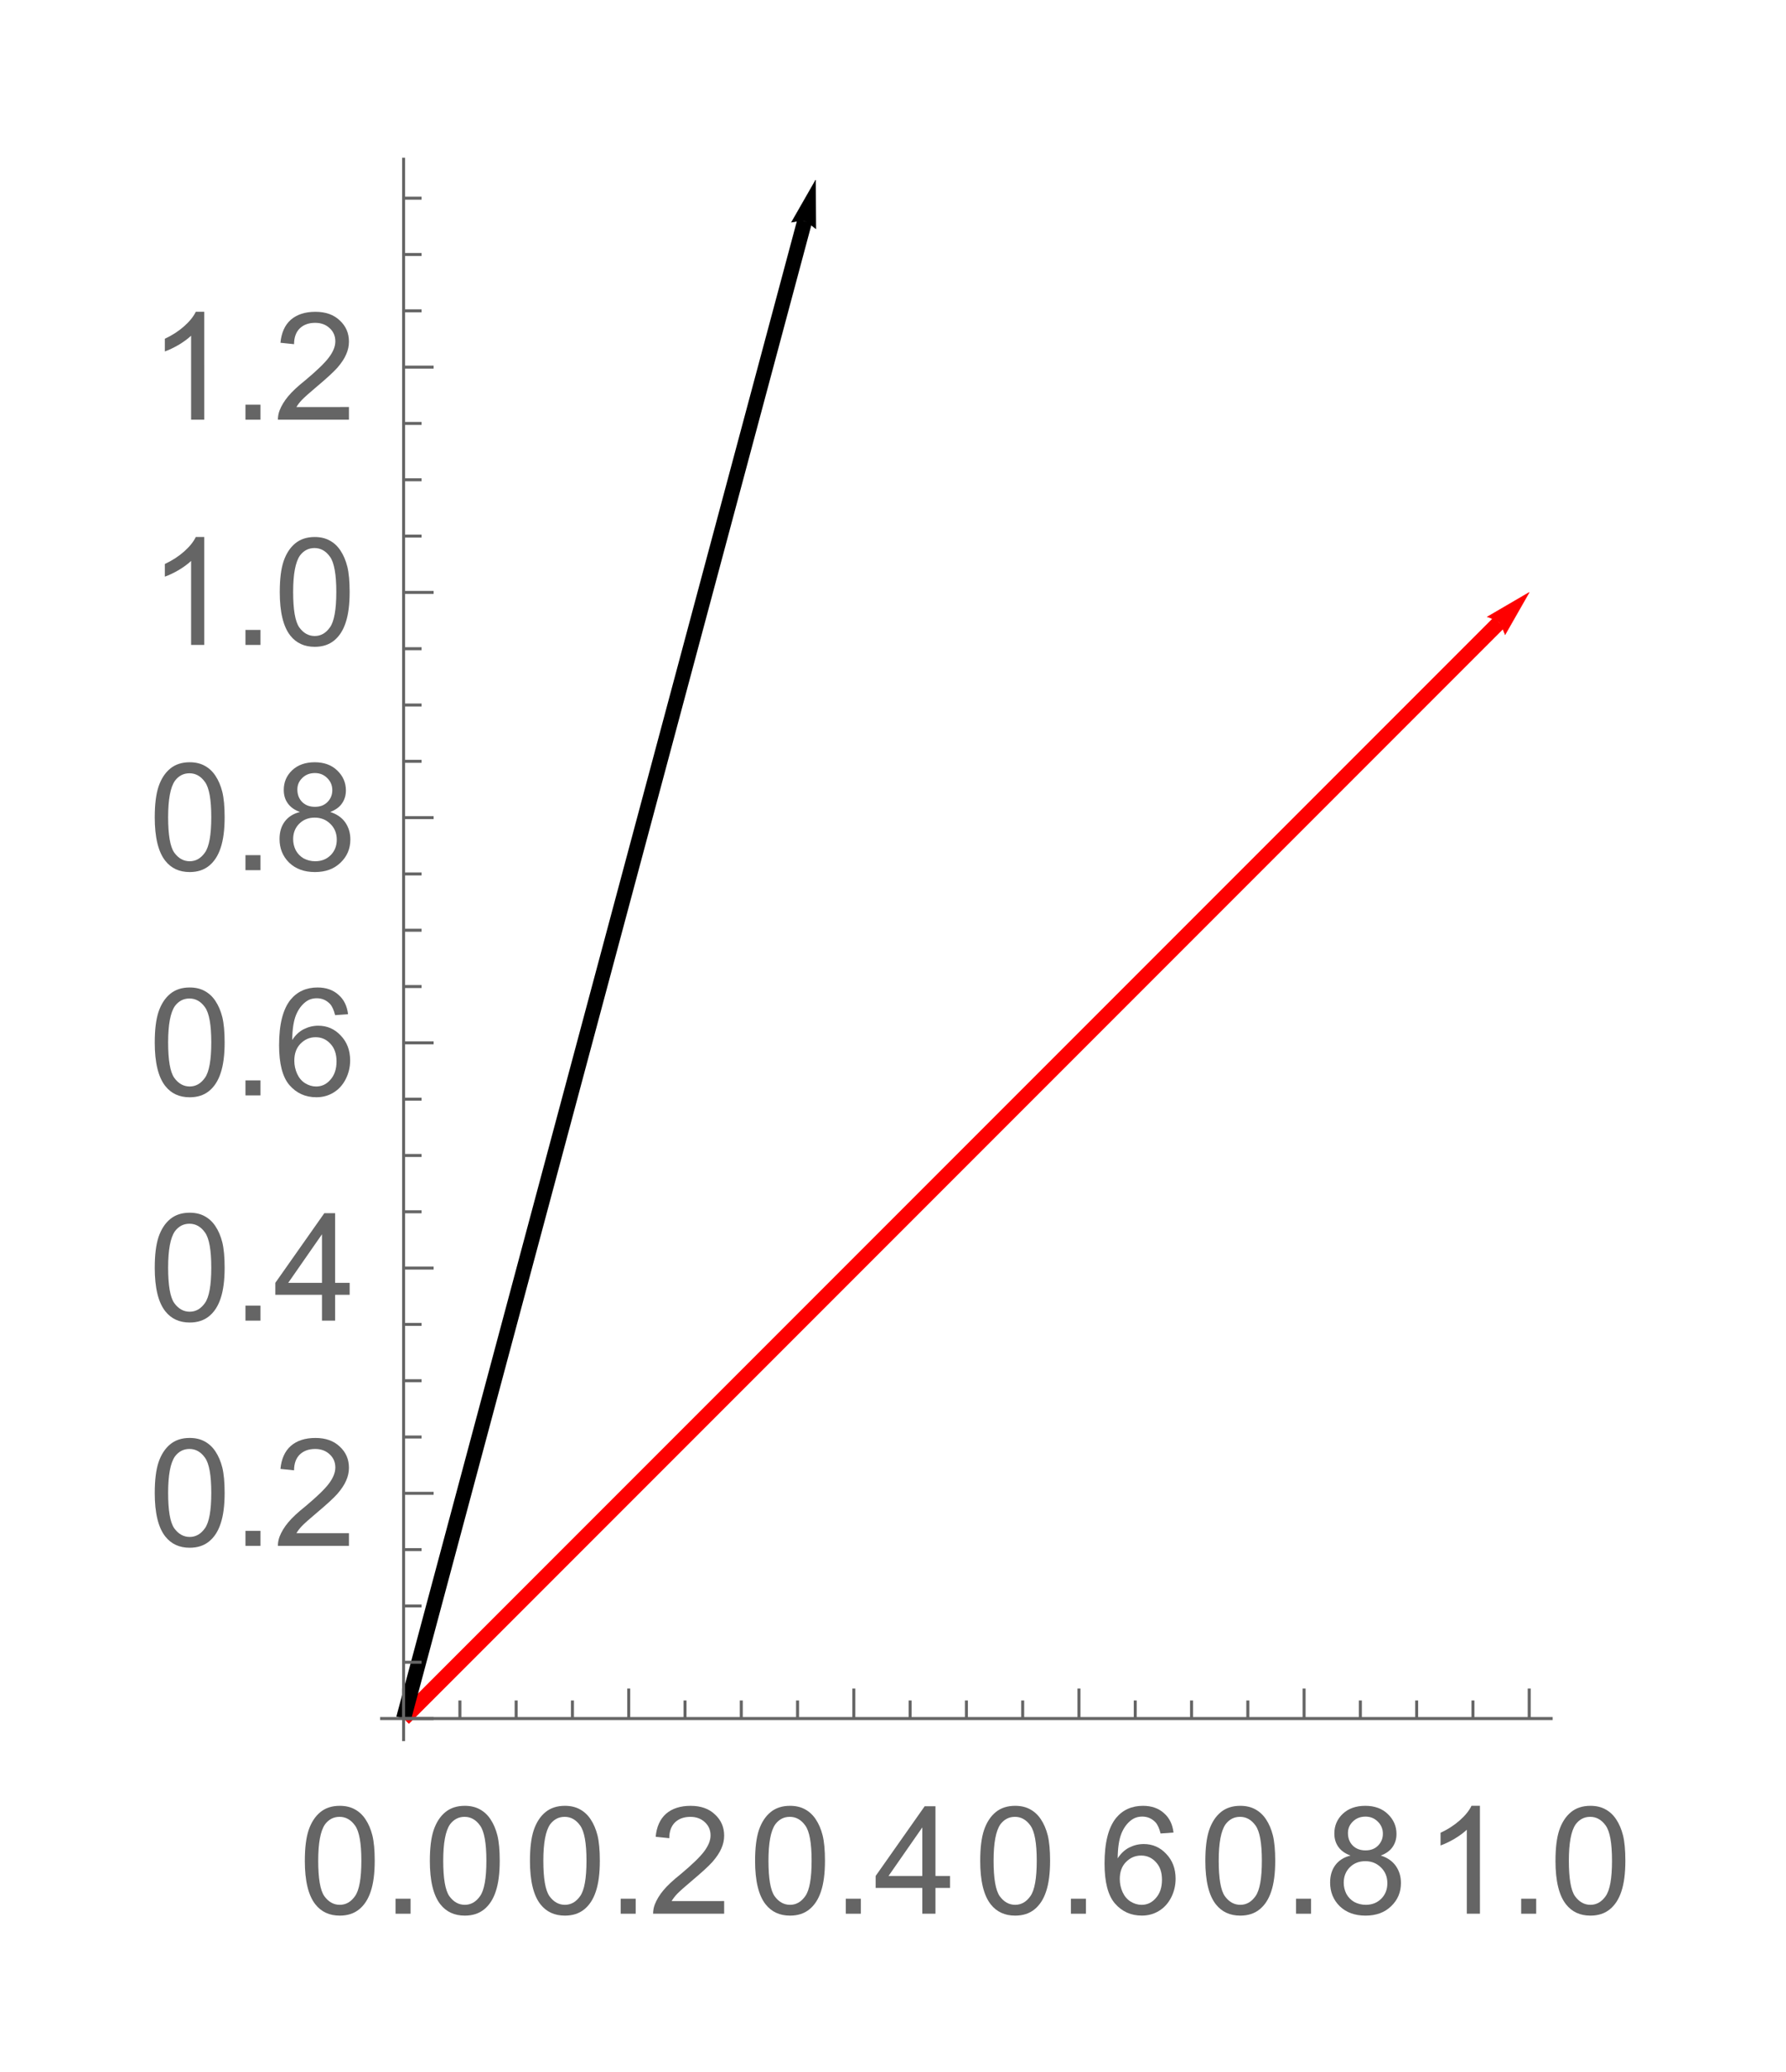 <?xml version="1.0" encoding="UTF-8"?>
<svg width="119pt" height="138pt" version="1.1" viewBox="0 0 119 138" xmlns="http://www.w3.org/2000/svg" xmlns:xlink="http://www.w3.org/1999/xlink">
 <defs>
  <symbol id="glyph0-1" overflow="visible">
   <path d="m0.422-3.531c0-0.844 0.082-1.52 0.25-2.031 0.176-0.52 0.438-0.922 0.781-1.203s0.773-0.422 1.297-0.422c0.383 0 0.719 0.078 1 0.234 0.289 0.156 0.531 0.383 0.719 0.672 0.195 0.293 0.348 0.648 0.453 1.062 0.102 0.418 0.156 0.98 0.156 1.688 0 0.844-0.09 1.527-0.266 2.047-0.168 0.512-0.422 0.906-0.766 1.188s-0.777 0.422-1.297 0.422c-0.688 0-1.23-0.25-1.625-0.75-0.469-0.594-0.703-1.562-0.703-2.906zm0.891 0c0 1.18 0.133 1.965 0.406 2.359 0.281 0.387 0.625 0.578 1.031 0.578s0.742-0.191 1.016-0.578c0.281-0.395 0.422-1.18 0.422-2.359 0-1.176-0.141-1.957-0.422-2.344-0.273-0.383-0.617-0.578-1.031-0.578-0.398 0-0.719 0.168-0.969 0.5-0.305 0.438-0.453 1.246-0.453 2.422z"/>
  </symbol>
  <symbol id="glyph0-2" overflow="visible">
   <path d="m0.906 0v-1h1v1z"/>
  </symbol>
  <symbol id="glyph0-3" overflow="visible">
   <path d="m5.031-0.844v0.844h-4.734c0-0.207 0.035-0.41 0.109-0.609 0.125-0.32 0.316-0.641 0.578-0.953 0.258-0.312 0.645-0.672 1.156-1.078 0.77-0.645 1.289-1.148 1.562-1.516 0.281-0.375 0.422-0.727 0.422-1.062 0-0.352-0.125-0.645-0.375-0.875-0.25-0.238-0.574-0.359-0.969-0.359-0.43 0-0.773 0.125-1.031 0.375-0.25 0.25-0.375 0.602-0.375 1.047l-0.906-0.094c0.062-0.664 0.289-1.176 0.688-1.531 0.406-0.352 0.953-0.531 1.641-0.531s1.227 0.195 1.625 0.578c0.406 0.375 0.609 0.844 0.609 1.406 0 0.293-0.062 0.578-0.188 0.859-0.117 0.273-0.309 0.562-0.578 0.875-0.273 0.305-0.727 0.719-1.359 1.25-0.523 0.438-0.859 0.742-1.016 0.906-0.148 0.156-0.266 0.312-0.359 0.469z"/>
  </symbol>
  <symbol id="glyph0-4" overflow="visible">
   <path d="m3.234 0v-1.719h-3.109v-0.797l3.266-4.641h0.719v4.641h0.969v0.797h-0.969v1.719zm0-2.516v-3.234l-2.25 3.234z"/>
  </symbol>
  <symbol id="glyph0-5" overflow="visible">
   <path d="m4.969-5.406-0.859 0.062c-0.086-0.344-0.199-0.594-0.344-0.75-0.242-0.25-0.531-0.375-0.875-0.375-0.281 0-0.527 0.078-0.734 0.234-0.281 0.211-0.5 0.508-0.656 0.891-0.156 0.387-0.242 0.938-0.25 1.656 0.207-0.32 0.461-0.562 0.766-0.719 0.312-0.156 0.633-0.234 0.969-0.234 0.594 0 1.094 0.219 1.5 0.656 0.414 0.43 0.625 0.98 0.625 1.656 0 0.449-0.102 0.867-0.297 1.25-0.199 0.387-0.469 0.684-0.812 0.891-0.336 0.207-0.715 0.312-1.141 0.312-0.73 0-1.328-0.27-1.797-0.812-0.461-0.539-0.688-1.426-0.688-2.656 0-1.383 0.254-2.394 0.766-3.031 0.445-0.539 1.047-0.812 1.797-0.812 0.57 0 1.035 0.164 1.391 0.484 0.363 0.312 0.578 0.746 0.641 1.297zm-3.578 3.094c0 0.305 0.062 0.594 0.188 0.875 0.125 0.273 0.301 0.48 0.531 0.625 0.238 0.148 0.484 0.219 0.734 0.219 0.375 0 0.691-0.148 0.953-0.453 0.27-0.301 0.406-0.707 0.406-1.219 0-0.5-0.137-0.891-0.406-1.172-0.262-0.289-0.59-0.438-0.984-0.438-0.398 0-0.734 0.148-1.016 0.438-0.273 0.281-0.406 0.656-0.406 1.125z"/>
  </symbol>
  <symbol id="glyph0-6" overflow="visible">
   <path d="m1.766-3.875c-0.367-0.133-0.637-0.328-0.812-0.578-0.18-0.25-0.266-0.547-0.266-0.891 0-0.52 0.188-0.957 0.562-1.312 0.375-0.352 0.875-0.531 1.5-0.531s1.125 0.184 1.5 0.547c0.383 0.367 0.578 0.809 0.578 1.328 0 0.336-0.09 0.625-0.266 0.875-0.168 0.242-0.43 0.43-0.781 0.562 0.438 0.137 0.77 0.367 1 0.688 0.227 0.324 0.344 0.703 0.344 1.141 0 0.617-0.219 1.133-0.656 1.547-0.43 0.418-0.996 0.625-1.703 0.625-0.711 0-1.281-0.207-1.719-0.625-0.43-0.426-0.641-0.953-0.641-1.578 0-0.457 0.113-0.844 0.344-1.156 0.238-0.32 0.578-0.535 1.016-0.641zm-0.172-1.5c0 0.344 0.109 0.625 0.328 0.844 0.219 0.211 0.5 0.312 0.844 0.312s0.617-0.102 0.828-0.312c0.219-0.219 0.328-0.484 0.328-0.797 0-0.32-0.117-0.594-0.344-0.812-0.219-0.219-0.492-0.328-0.812-0.328-0.344 0-0.625 0.109-0.844 0.328-0.219 0.211-0.328 0.465-0.328 0.766zm-0.281 3.312c0 0.25 0.055 0.496 0.172 0.734 0.125 0.23 0.301 0.414 0.531 0.547 0.238 0.125 0.492 0.188 0.766 0.188 0.414 0 0.758-0.133 1.031-0.406 0.27-0.27 0.406-0.613 0.406-1.031 0-0.426-0.141-0.773-0.422-1.047-0.281-0.281-0.633-0.422-1.047-0.422-0.418 0-0.762 0.137-1.031 0.406-0.273 0.273-0.406 0.617-0.406 1.031z"/>
  </symbol>
  <symbol id="glyph0-7" overflow="visible">
   <path d="m3.719 0h-0.875v-5.594c-0.211 0.199-0.484 0.402-0.828 0.609-0.344 0.199-0.652 0.344-0.922 0.438v-0.844c0.488-0.227 0.914-0.504 1.281-0.828 0.375-0.332 0.633-0.656 0.781-0.969h0.562z"/>
  </symbol>
  <clipPath id="clip1">
   <path d="m9.965 10h98.926v118h-98.926z"/>
  </clipPath>
  <clipPath id="clip3">
   <path d="m86 110h13.891v8h-13.891z"/>
  </clipPath>
  <clipPath id="clip2">
   <rect width="100" height="118"/>
  </clipPath>
  <g id="surface5" clip-path="url(#clip2)">
   <path transform="matrix(1 0 0 -1 .889 121)" d="m17.002 16.547 72.996 72.996" fill="none" stroke="#fe0000" stroke-miterlimit="3.25"/>
   <path transform="matrix(1 0 0 -1 .889 121)" d="m89.209 89.918 0.102-0.031 0.227-0.09 0.137-0.055 0.125-0.066 0.113-0.066 0.086-0.066 0.059-0.078 0.066-0.109 0.066-0.133 0.062-0.137 0.102-0.246 0.043-0.105 1.605 2.812zm0 0" fill="#fe0000" stroke="#fe0000" stroke-linecap="square" stroke-miterlimit="3.25" stroke-width=".03"/>
   <path transform="matrix(1 0 0 -1 .889 121)" d="m17.002 16.547 26.719 99.715" fill="none" stroke="#000" stroke-miterlimit="3.25"/>
   <path transform="matrix(1 0 0 -1 .889 121)" d="m42.849 116.2 0.102 0.02 0.246 0.039 0.141 0.016 0.141 0.008h0.137l0.105-0.016 0.09-0.039 0.113-0.062 0.121-0.078 0.125-0.09 0.211-0.16 0.09-0.07-0.016 3.238zm0 0" stroke="#000" stroke-linecap="square" stroke-miterlimit="3.25" stroke-width=".03"/>
   <path transform="matrix(1 0 0 -1 .889 121)" d="m17.002 16.547v2" fill="none" stroke="#656565" stroke-miterlimit="3.25" stroke-width=".2"/>
   <g fill="#656565">
    <use x="10.889" y="117.452" xlink:href="#glyph0-1"/>
    <use x="16.449" y="117.452" xlink:href="#glyph0-2"/>
    <use x="19.219" y="117.452" xlink:href="#glyph0-1"/>
   </g>
   <path transform="matrix(1 0 0 -1 .889 121)" d="m20.752 16.547v1.203" fill="none" stroke="#656565" stroke-miterlimit="3.25" stroke-width=".2"/>
   <path transform="matrix(1 0 0 -1 .889 121)" d="m24.502 16.547v1.203" fill="none" stroke="#656565" stroke-miterlimit="3.25" stroke-width=".2"/>
   <path transform="matrix(1 0 0 -1 .889 121)" d="m28.252 16.547v1.203" fill="none" stroke="#656565" stroke-miterlimit="3.25" stroke-width=".2"/>
   <path transform="matrix(1 0 0 -1 .889 121)" d="m32.002 16.547v2" fill="none" stroke="#656565" stroke-miterlimit="3.25" stroke-width=".2"/>
   <g fill="#656565">
    <use x="25.889" y="117.452" xlink:href="#glyph0-1"/>
    <use x="31.449" y="117.452" xlink:href="#glyph0-2"/>
    <use x="34.219" y="117.452" xlink:href="#glyph0-3"/>
   </g>
   <path transform="matrix(1 0 0 -1 .889 121)" d="m35.752 16.547v1.203" fill="none" stroke="#656565" stroke-miterlimit="3.25" stroke-width=".2"/>
   <path transform="matrix(1 0 0 -1 .889 121)" d="m39.502 16.547v1.203" fill="none" stroke="#656565" stroke-miterlimit="3.25" stroke-width=".2"/>
   <path transform="matrix(1 0 0 -1 .889 121)" d="m43.252 16.547v1.203" fill="none" stroke="#656565" stroke-miterlimit="3.25" stroke-width=".2"/>
   <path transform="matrix(1 0 0 -1 .889 121)" d="m47.002 16.547v2" fill="none" stroke="#656565" stroke-miterlimit="3.25" stroke-width=".2"/>
   <g fill="#656565">
    <use x="40.889" y="117.452" xlink:href="#glyph0-1"/>
    <use x="46.449" y="117.452" xlink:href="#glyph0-2"/>
    <use x="49.219" y="117.452" xlink:href="#glyph0-4"/>
   </g>
   <path transform="matrix(1 0 0 -1 .889 121)" d="m50.752 16.547v1.203" fill="none" stroke="#656565" stroke-miterlimit="3.25" stroke-width=".2"/>
   <path transform="matrix(1 0 0 -1 .889 121)" d="m54.502 16.547v1.203" fill="none" stroke="#656565" stroke-miterlimit="3.25" stroke-width=".2"/>
   <path transform="matrix(1 0 0 -1 .889 121)" d="m58.252 16.547v1.203" fill="none" stroke="#656565" stroke-miterlimit="3.25" stroke-width=".2"/>
   <path transform="matrix(1 0 0 -1 .889 121)" d="m62.002 16.547v2" fill="none" stroke="#656565" stroke-miterlimit="3.25" stroke-width=".2"/>
   <g fill="#656565">
    <use x="55.889" y="117.452" xlink:href="#glyph0-1"/>
    <use x="61.449" y="117.452" xlink:href="#glyph0-2"/>
    <use x="64.219" y="117.452" xlink:href="#glyph0-5"/>
   </g>
   <path transform="matrix(1 0 0 -1 .889 121)" d="m65.752 16.547v1.203" fill="none" stroke="#656565" stroke-miterlimit="3.25" stroke-width=".2"/>
   <path transform="matrix(1 0 0 -1 .889 121)" d="m69.502 16.547v1.203" fill="none" stroke="#656565" stroke-miterlimit="3.25" stroke-width=".2"/>
   <path transform="matrix(1 0 0 -1 .889 121)" d="m73.252 16.547v1.203" fill="none" stroke="#656565" stroke-miterlimit="3.25" stroke-width=".2"/>
   <path transform="matrix(1 0 0 -1 .889 121)" d="m77.002 16.547v2" fill="none" stroke="#656565" stroke-miterlimit="3.25" stroke-width=".2"/>
   <g fill="#656565">
    <use x="70.889" y="117.452" xlink:href="#glyph0-1"/>
    <use x="76.449" y="117.452" xlink:href="#glyph0-2"/>
    <use x="79.219" y="117.452" xlink:href="#glyph0-6"/>
   </g>
   <path transform="matrix(1 0 0 -1 .889 121)" d="m80.752 16.547v1.203" fill="none" stroke="#656565" stroke-miterlimit="3.25" stroke-width=".2"/>
   <path transform="matrix(1 0 0 -1 .889 121)" d="m84.502 16.547v1.203" fill="none" stroke="#656565" stroke-miterlimit="3.25" stroke-width=".2"/>
   <path transform="matrix(1 0 0 -1 .889 121)" d="m88.252 16.547v1.203" fill="none" stroke="#656565" stroke-miterlimit="3.25" stroke-width=".2"/>
   <path transform="matrix(1 0 0 -1 .889 121)" d="m92.002 16.547v2" fill="none" stroke="#656565" stroke-miterlimit="3.25" stroke-width=".2"/>
   <g clip-path="url(#clip3)">
    <g fill="#656565">
     <use x="85.889" y="117.452" xlink:href="#glyph0-7"/>
     <use x="91.449" y="117.452" xlink:href="#glyph0-2"/>
     <use x="94.219" y="117.452" xlink:href="#glyph0-1"/>
    </g>
   </g>
   <path transform="matrix(1 0 0 -1 .889 121)" d="m15.439 16.547h78.125" fill="none" stroke="#656565" stroke-miterlimit="3.25" stroke-width=".2"/>
   <path transform="matrix(1 0 0 -1 .889 121)" d="m17.002 16.547h2" fill="none" stroke="#656565" stroke-miterlimit="3.25" stroke-width=".2"/>
   <path transform="matrix(1 0 0 -1 .889 121)" d="m17.002 20.297h1.199" fill="none" stroke="#656565" stroke-miterlimit="3.25" stroke-width=".2"/>
   <path transform="matrix(1 0 0 -1 .889 121)" d="m17.002 24.047h1.199" fill="none" stroke="#656565" stroke-miterlimit="3.25" stroke-width=".2"/>
   <path transform="matrix(1 0 0 -1 .889 121)" d="m17.002 27.797h1.199" fill="none" stroke="#656565" stroke-miterlimit="3.25" stroke-width=".2"/>
   <path transform="matrix(1 0 0 -1 .889 121)" d="m17.002 31.547h2" fill="none" stroke="#656565" stroke-miterlimit="3.25" stroke-width=".2"/>
   <g fill="#656565">
    <use x="0.889" y="92.952" xlink:href="#glyph0-1"/>
    <use x="6.449" y="92.952" xlink:href="#glyph0-2"/>
    <use x="9.219" y="92.952" xlink:href="#glyph0-3"/>
   </g>
   <path transform="matrix(1 0 0 -1 .889 121)" d="m17.002 35.297h1.199" fill="none" stroke="#656565" stroke-miterlimit="3.25" stroke-width=".2"/>
   <path transform="matrix(1 0 0 -1 .889 121)" d="m17.002 39.047h1.199" fill="none" stroke="#656565" stroke-miterlimit="3.25" stroke-width=".2"/>
   <path transform="matrix(1 0 0 -1 .889 121)" d="m17.002 42.797h1.199" fill="none" stroke="#656565" stroke-miterlimit="3.25" stroke-width=".2"/>
   <path transform="matrix(1 0 0 -1 .889 121)" d="m17.002 46.547h2" fill="none" stroke="#656565" stroke-miterlimit="3.25" stroke-width=".2"/>
   <g fill="#656565">
    <use x="0.889" y="77.952" xlink:href="#glyph0-1"/>
    <use x="6.449" y="77.952" xlink:href="#glyph0-2"/>
    <use x="9.219" y="77.952" xlink:href="#glyph0-4"/>
   </g>
   <path transform="matrix(1 0 0 -1 .889 121)" d="m17.002 50.297h1.199" fill="none" stroke="#656565" stroke-miterlimit="3.25" stroke-width=".2"/>
   <path transform="matrix(1 0 0 -1 .889 121)" d="m17.002 54.047h1.199" fill="none" stroke="#656565" stroke-miterlimit="3.25" stroke-width=".2"/>
   <path transform="matrix(1 0 0 -1 .889 121)" d="m17.002 57.797h1.199" fill="none" stroke="#656565" stroke-miterlimit="3.25" stroke-width=".2"/>
   <path transform="matrix(1 0 0 -1 .889 121)" d="m17.002 61.547h2" fill="none" stroke="#656565" stroke-miterlimit="3.25" stroke-width=".2"/>
   <g fill="#656565">
    <use x="0.889" y="62.952" xlink:href="#glyph0-1"/>
    <use x="6.449" y="62.952" xlink:href="#glyph0-2"/>
    <use x="9.219" y="62.952" xlink:href="#glyph0-5"/>
   </g>
   <path transform="matrix(1 0 0 -1 .889 121)" d="m17.002 65.297h1.199" fill="none" stroke="#656565" stroke-miterlimit="3.25" stroke-width=".2"/>
   <path transform="matrix(1 0 0 -1 .889 121)" d="m17.002 69.047h1.199" fill="none" stroke="#656565" stroke-miterlimit="3.25" stroke-width=".2"/>
   <path transform="matrix(1 0 0 -1 .889 121)" d="m17.002 72.797h1.199" fill="none" stroke="#656565" stroke-miterlimit="3.25" stroke-width=".2"/>
   <path transform="matrix(1 0 0 -1 .889 121)" d="m17.002 76.547h2" fill="none" stroke="#656565" stroke-miterlimit="3.25" stroke-width=".2"/>
   <g fill="#656565">
    <use x="0.889" y="47.952" xlink:href="#glyph0-1"/>
    <use x="6.449" y="47.952" xlink:href="#glyph0-2"/>
    <use x="9.219" y="47.952" xlink:href="#glyph0-6"/>
   </g>
   <path transform="matrix(1 0 0 -1 .889 121)" d="m17.002 80.297h1.199" fill="none" stroke="#656565" stroke-miterlimit="3.25" stroke-width=".2"/>
   <path transform="matrix(1 0 0 -1 .889 121)" d="m17.002 84.047h1.199" fill="none" stroke="#656565" stroke-miterlimit="3.25" stroke-width=".2"/>
   <path transform="matrix(1 0 0 -1 .889 121)" d="m17.002 87.797h1.199" fill="none" stroke="#656565" stroke-miterlimit="3.25" stroke-width=".2"/>
   <path transform="matrix(1 0 0 -1 .889 121)" d="m17.002 91.547h2" fill="none" stroke="#656565" stroke-miterlimit="3.25" stroke-width=".2"/>
   <g fill="#656565">
    <use x="0.889" y="32.952" xlink:href="#glyph0-7"/>
    <use x="6.449" y="32.952" xlink:href="#glyph0-2"/>
    <use x="9.219" y="32.952" xlink:href="#glyph0-1"/>
   </g>
   <path transform="matrix(1 0 0 -1 .889 121)" d="m17.002 95.297h1.199" fill="none" stroke="#656565" stroke-miterlimit="3.25" stroke-width=".2"/>
   <path transform="matrix(1 0 0 -1 .889 121)" d="m17.002 99.047h1.199" fill="none" stroke="#656565" stroke-miterlimit="3.25" stroke-width=".2"/>
   <path transform="matrix(1 0 0 -1 .889 121)" d="m17.002 102.8h1.199" fill="none" stroke="#656565" stroke-miterlimit="3.25" stroke-width=".2"/>
   <path transform="matrix(1 0 0 -1 .889 121)" d="m17.002 106.55h2" fill="none" stroke="#656565" stroke-miterlimit="3.25" stroke-width=".2"/>
   <g fill="#656565">
    <use x="0.889" y="17.952" xlink:href="#glyph0-7"/>
    <use x="6.449" y="17.952" xlink:href="#glyph0-2"/>
    <use x="9.219" y="17.952" xlink:href="#glyph0-3"/>
   </g>
   <path transform="matrix(1 0 0 -1 .889 121)" d="m17.002 110.3h1.199" fill="none" stroke="#656565" stroke-miterlimit="3.25" stroke-width=".2"/>
   <path transform="matrix(1 0 0 -1 .889 121)" d="m17.002 114.05h1.199" fill="none" stroke="#656565" stroke-miterlimit="3.25" stroke-width=".2"/>
   <path transform="matrix(1 0 0 -1 .889 121)" d="m17.002 117.8h1.199" fill="none" stroke="#656565" stroke-miterlimit="3.25" stroke-width=".2"/>
   <path transform="matrix(1 0 0 -1 .889 121)" d="m17.002 15.047v105.45" fill="none" stroke="#656565" stroke-miterlimit="3.25" stroke-width=".2"/>
  </g>
 </defs>
 <g id="surface1">
  <g clip-path="url(#clip1)">
   <use transform="translate(9 10)" xlink:href="#surface5"/>
  </g>
 </g>
</svg>
